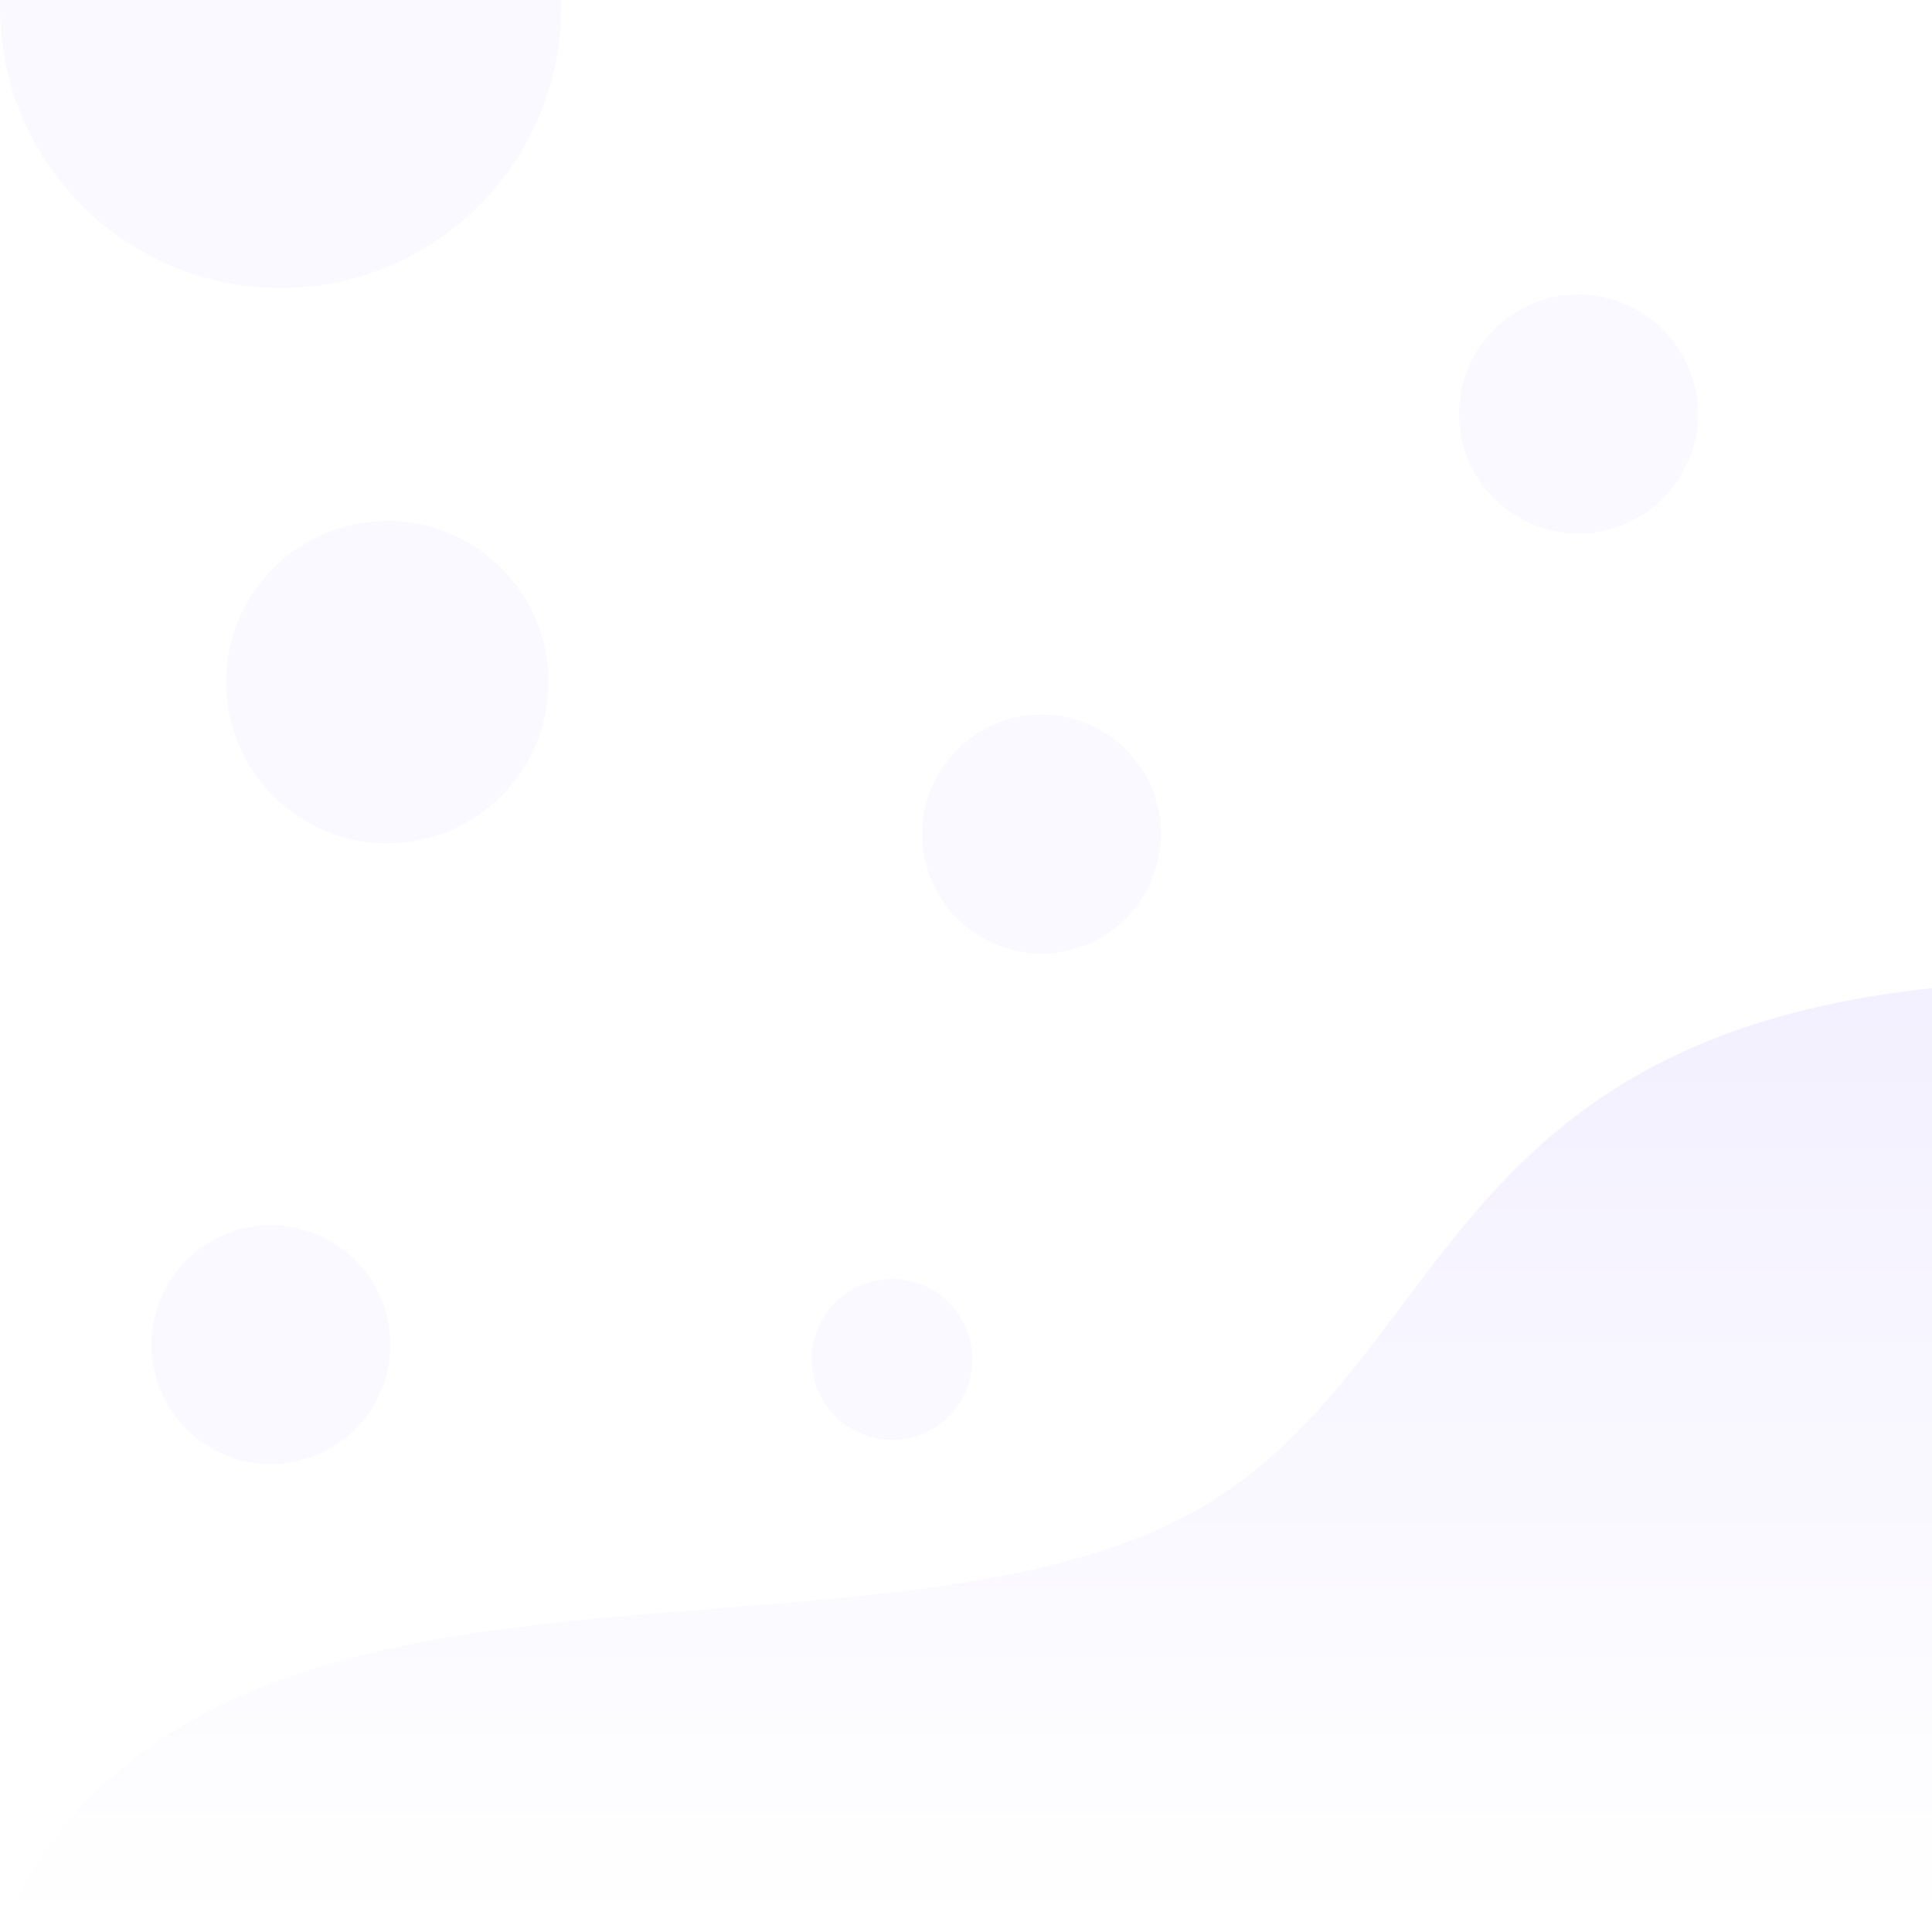 <?xml version="1.0" encoding="UTF-8"?>
<!DOCTYPE svg PUBLIC "-//W3C//DTD SVG 1.1//EN" "http://www.w3.org/Graphics/SVG/1.1/DTD/svg11.dtd">
<svg version="1.1" xmlns="http://www.w3.org/2000/svg" xmlns:xlink="http://www.w3.org/1999/xlink" x="0" y="0" width="1280" height="1280" viewBox="0, 0, 1280, 1280">
  <g id="Background">
    <rect x="0" y="0" width="1280" height="1280" fill="#FFFFFF"/>
  </g>
  <defs>
    <linearGradient id="Gradient_1" gradientUnits="userSpaceOnUse" x1="640" y1="654.729" x2="640" y2="1280">
      <stop offset="0" stop-color="#FFFFFF"/>
      <stop offset="0" stop-color="#F3F0FF"/>
      <stop offset="1" stop-color="#FFFFFF"/>
    </linearGradient>
  </defs>
  <g id="Layer_1">
    <path d="M0,0 L1280,0 L1280,1280 L0,1280 L0,0 z" fill="#FFFFFF"/>
    <path d="M0,1280 C124.415,998.601 529.051,1111.585 759.524,1016.661 C961.46,933.49 931.283,691.583 1280,654.729 L1280,1280 L0,1280" fill="url(#Gradient_1)"/>
    <path d="M256.552,558.68 C197.587,558.68 149.786,510.879 149.786,451.914 C149.786,392.948 197.587,345.147 256.552,345.147 C315.518,345.147 363.319,392.948 363.319,451.914 C363.319,510.879 315.518,558.68 256.552,558.68 z" fill="#F9F9FF"/>
    <path d="M590.994,953.86 C561.59,953.86 537.753,930.023 537.753,900.619 C537.753,871.215 561.59,847.378 590.994,847.378 C620.398,847.378 644.235,871.215 644.235,900.619 C644.235,930.023 620.398,953.86 590.994,953.86 z" fill="#F9F9FF"/>
    <path d="M1045.74,353.34 C1002.061,353.34 966.653,317.932 966.653,274.254 C966.653,230.576 1002.061,195.168 1045.74,195.168 C1089.418,195.168 1124.826,230.576 1124.826,274.254 C1124.826,317.932 1089.418,353.34 1045.74,353.34 z" fill="#F9F9FF"/>
    <path d="M179.443,969.962 C135.765,969.962 100.357,934.554 100.357,890.876 C100.357,847.197 135.765,811.789 179.443,811.789 C223.121,811.789 258.529,847.197 258.529,890.876 C258.529,934.554 223.121,969.962 179.443,969.962 z" fill="#F9F9FF"/>
    <path d="M185.853,190.757 C83.209,190.757 0,107.548 0,4.904 C0,-97.74 83.209,-180.949 185.853,-180.949 C288.496,-180.949 371.705,-97.74 371.705,4.904 C371.705,107.548 288.496,190.757 185.853,190.757 z" fill="#F9F9FF"/>
    <path d="M690.075,631.669 C646.396,631.669 610.988,596.261 610.988,552.583 C610.988,508.904 646.396,473.496 690.075,473.496 C733.753,473.496 769.161,508.904 769.161,552.583 C769.161,596.261 733.753,631.669 690.075,631.669 z" fill="#F9F9FF"/>
  </g>
</svg>
